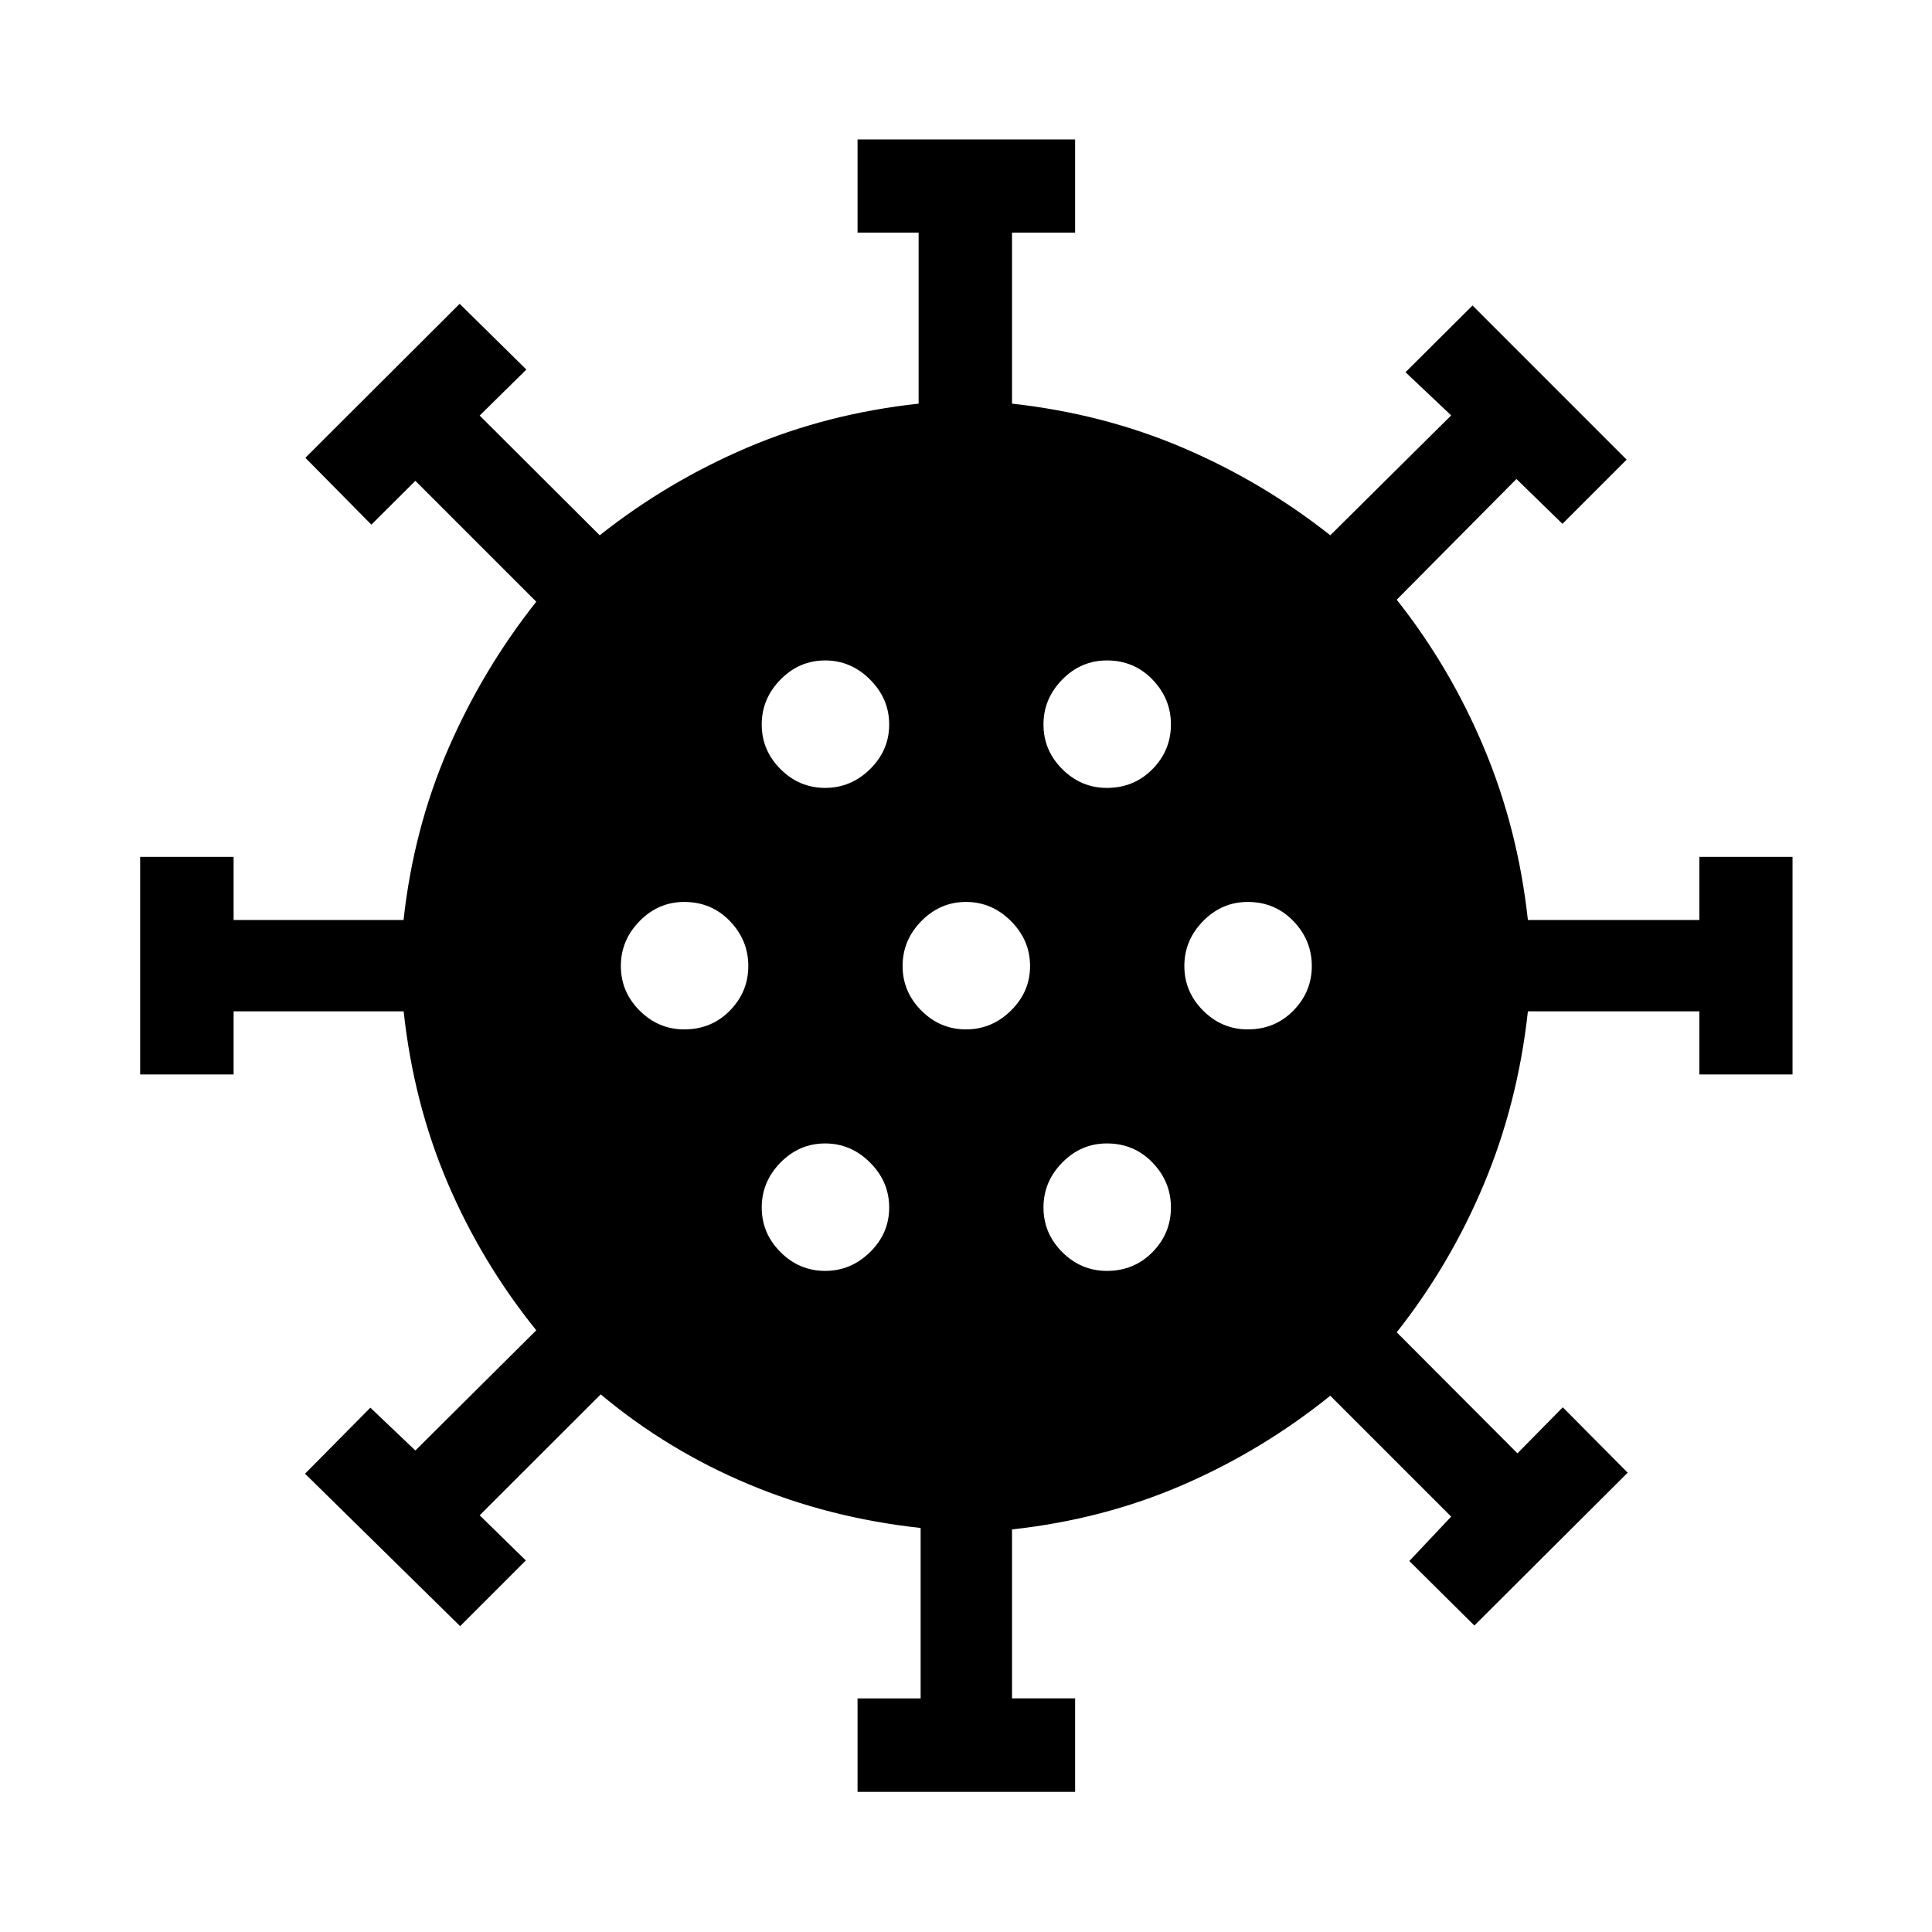 <svg xmlns="http://www.w3.org/2000/svg" height="40" viewBox="0 -960 960 960" width="40"><path d="M426.11-69.64v-46.44h31.35v-84.68q-45.64-4.98-85.79-21.87-40.14-16.88-73.18-44.51l-60.14 60.08 22.94 22.44-32.65 32.65-77.07-75.76 32.46-32.8 22.37 21.28 60.07-59.74q-27.12-33.63-44.04-73.23-16.91-39.6-21.86-85.24h-84.49v31.35H69.64v-108.11h46.44v31.35h84.44q4.99-45.31 22.15-84.91 17.17-39.6 43.8-73.23l-60.07-60.07-21.87 21.78-32.8-33.22 76.67-76.51 33.15 32.65-23.2 22.87 59.64 59.49q33.59-26.59 73.2-43.52 39.62-16.93 85.27-21.89v-84.98h-30.35v-46.29h108.11v46.29h-31.35v84.98q45.28 5 84.91 21.92 39.63 16.92 73.23 43.49l60.07-59.58-22.7-21.44 33.31-33.16 76.58 76.6-31.89 31.89-22.87-22.28-59.49 59.98q26.59 33.59 43.4 73.7 16.82 40.11 21.78 85.44h85.21v-31.35h46.29v108.11h-46.29v-31.35H759.2q-5 45.61-21.81 85.74-16.8 40.13-43.37 73.73l59.99 60.14 22.53-22.87 32.25 32.49-76.19 75.95-32.32-32.06 20.8-22.06-60.07-60.07q-33.63 27.12-73.23 44.3-39.6 17.17-84.91 22.13v83.96h31.35v46.44H426.11ZM410-328.5q12.83 0 22.33-9.33 9.5-9.34 9.5-22.17 0-12.83-9.5-22.33-9.5-9.5-22.33-9.5-12.83 0-22.17 9.5-9.33 9.5-9.33 22.33 0 12.83 9.33 22.17 9.34 9.33 22.17 9.33Zm140 0q13.5 0 22.67-9.33 9.16-9.34 9.16-22.17 0-12.83-9.16-22.33-9.17-9.5-22.67-9.5-12.83 0-22.17 9.5-9.33 9.5-9.33 22.33 0 12.83 9.33 22.17 9.34 9.33 22.17 9.33Zm-210-120q13.5 0 22.67-9.33 9.16-9.34 9.16-22.17 0-12.83-9.16-22.33-9.17-9.5-22.67-9.5-12.83 0-22.17 9.5-9.33 9.5-9.33 22.33 0 12.83 9.33 22.17 9.34 9.33 22.17 9.33Zm140 0q12.83 0 22.33-9.33 9.5-9.34 9.5-22.17 0-12.83-9.5-22.33-9.5-9.5-22.33-9.5-12.83 0-22.17 9.5-9.33 9.5-9.33 22.33 0 12.83 9.33 22.17 9.34 9.33 22.17 9.33Zm140 0q13.5 0 22.67-9.33 9.16-9.34 9.16-22.17 0-12.83-9.16-22.33-9.17-9.5-22.67-9.5-12.83 0-22.17 9.5-9.33 9.5-9.33 22.33 0 12.83 9.33 22.17 9.34 9.33 22.17 9.33Zm-210-120q12.83 0 22.33-9.33 9.5-9.34 9.5-22.17 0-12.83-9.5-22.33-9.5-9.5-22.33-9.5-12.83 0-22.17 9.5-9.33 9.5-9.33 22.33 0 12.83 9.33 22.17 9.34 9.33 22.17 9.33Zm140 0q13.5 0 22.67-9.33 9.16-9.34 9.16-22.17 0-12.83-9.16-22.33-9.17-9.5-22.67-9.5-12.83 0-22.17 9.5-9.33 9.5-9.33 22.33 0 12.83 9.33 22.17 9.34 9.33 22.17 9.33Z"/></svg>
